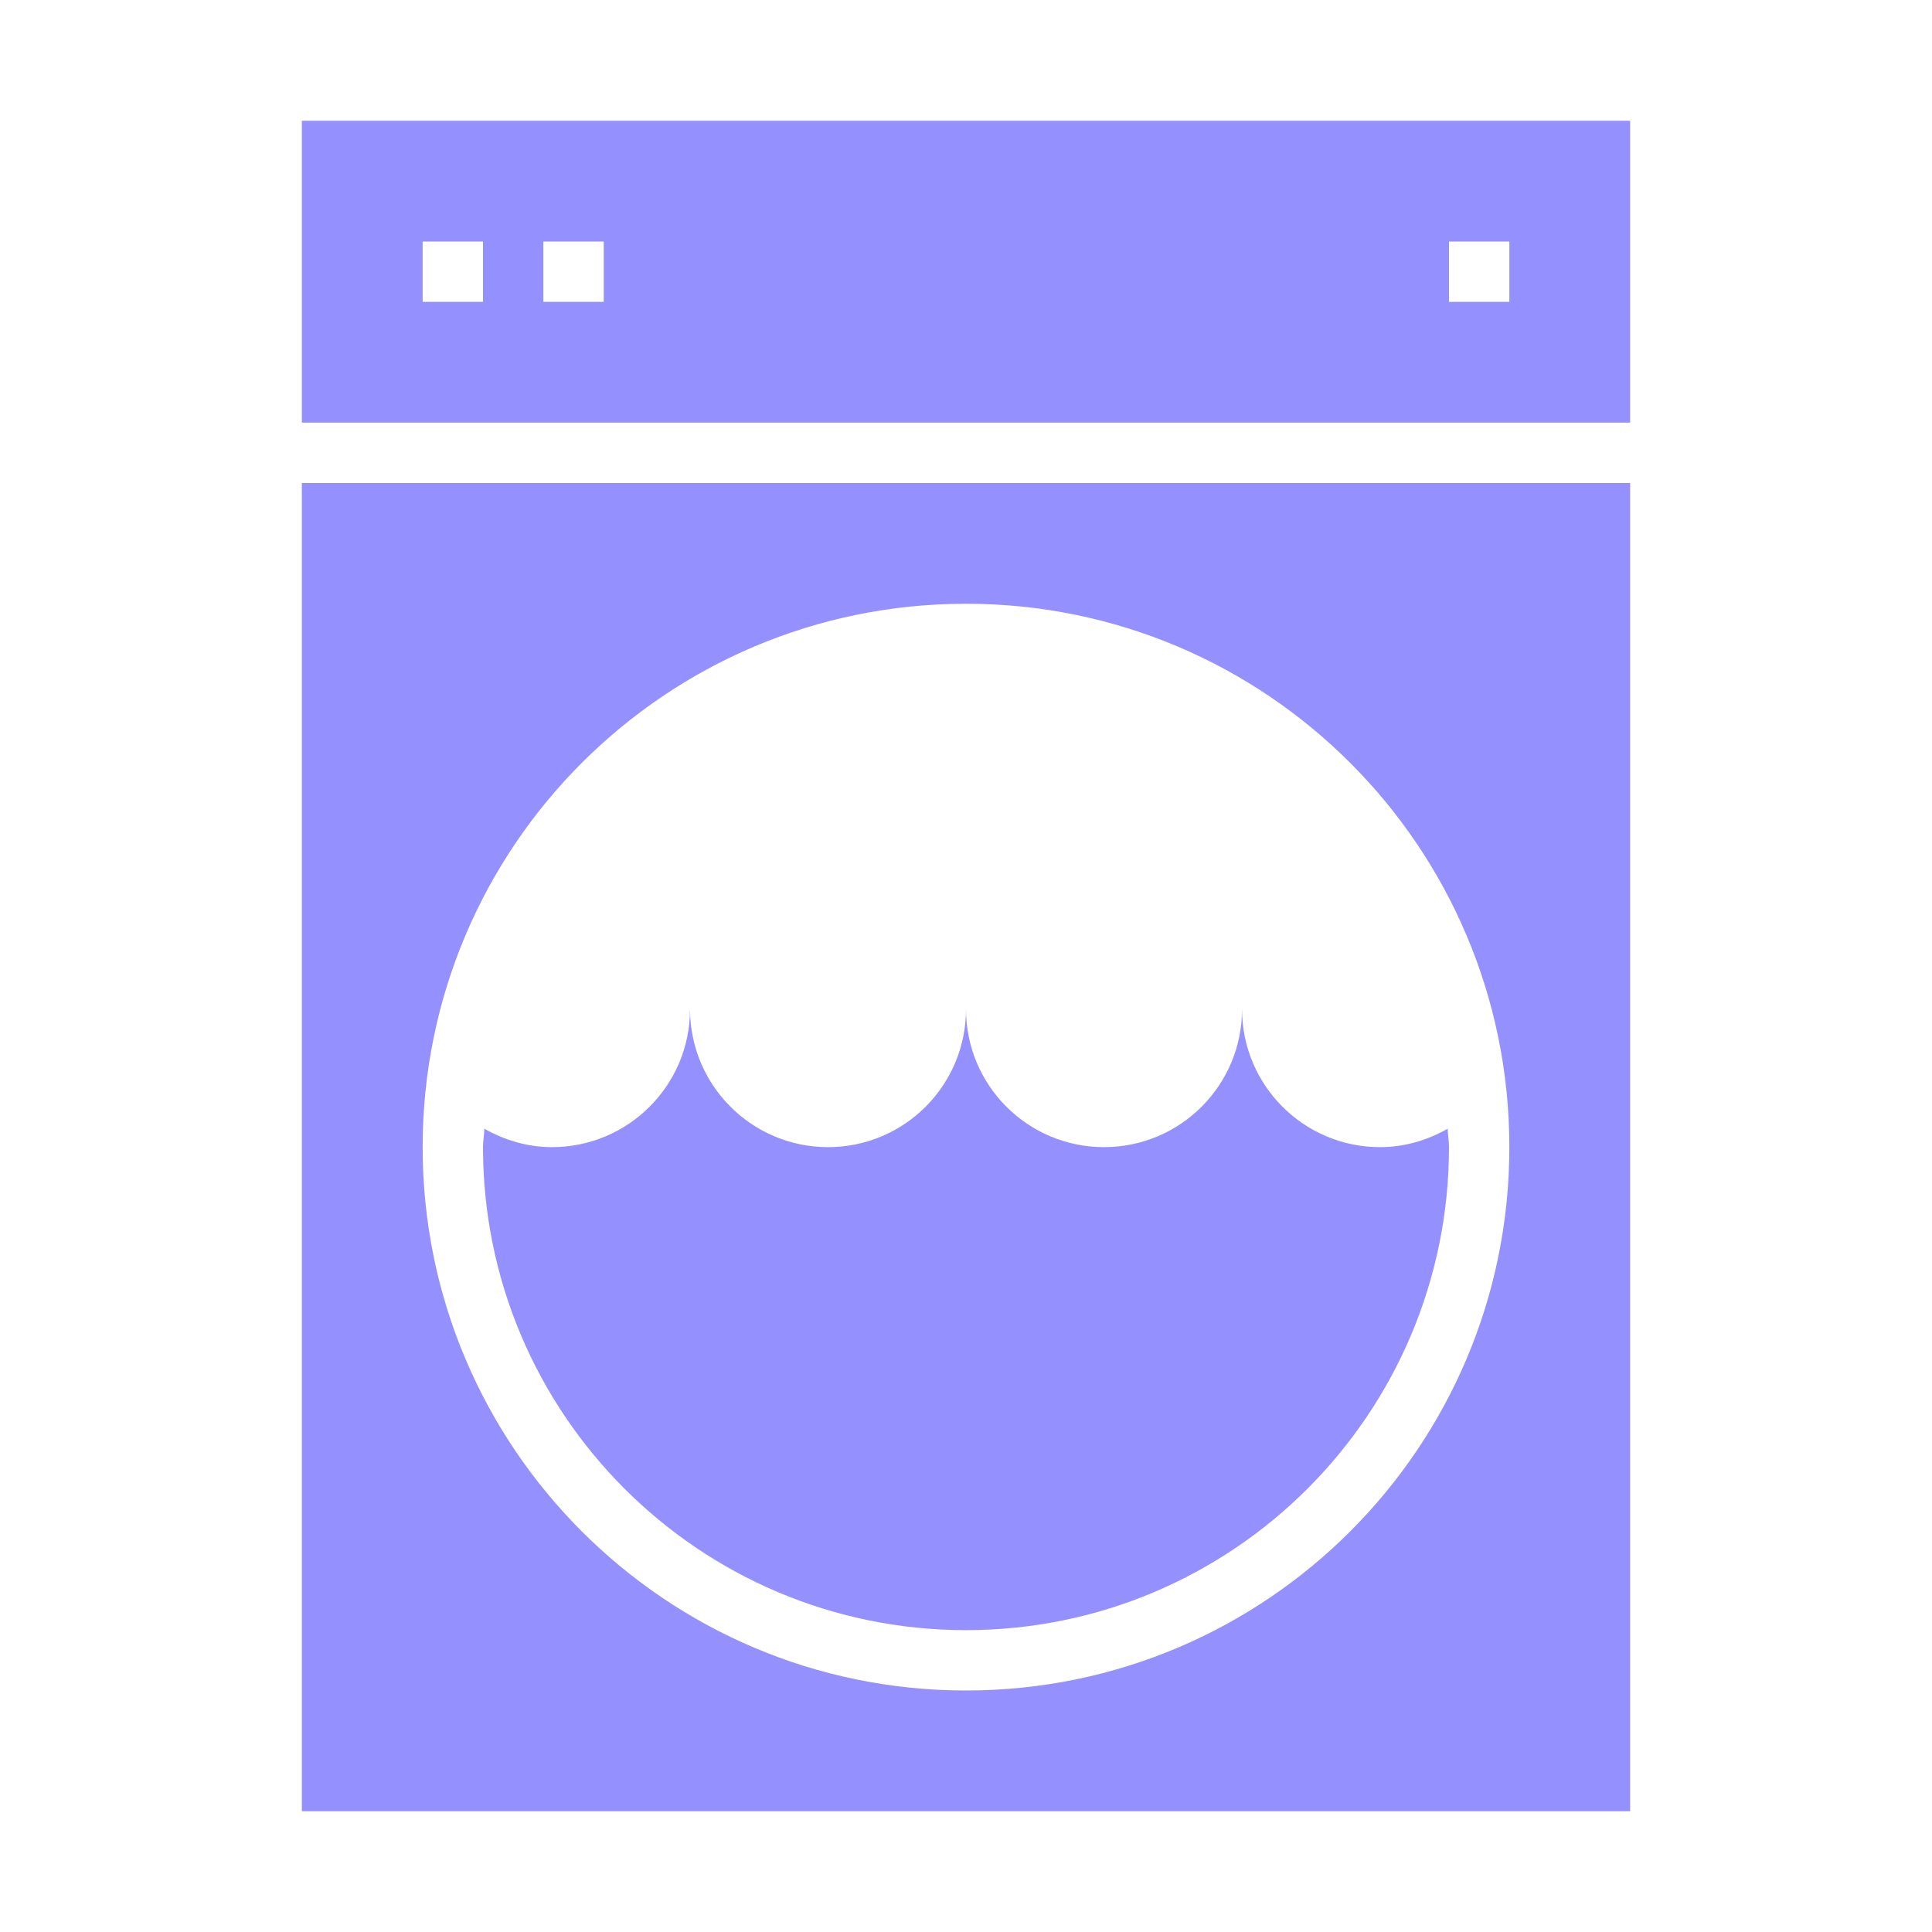 <svg width="50" height="50" viewBox="0 0 50 50" fill="none" xmlns="http://www.w3.org/2000/svg">
<path d="M7.812 46.875H42.188V12.5H7.812V46.875ZM25 15.625C32.767 15.625 39.062 21.92 39.062 29.688C39.062 37.455 32.767 43.75 25 43.75C17.233 43.75 10.938 37.455 10.938 29.688C10.938 21.92 17.233 15.625 25 15.625ZM7.812 3.125V10.938H42.188V3.125H7.812ZM12.5 7.812H10.938V6.25H12.5V7.812ZM15.625 7.812H14.062V6.25H15.625V7.812ZM39.062 7.812H37.5V6.25H39.062V7.812ZM12.5 29.688C12.5 29.525 12.53 29.372 12.536 29.211C13.055 29.506 13.647 29.688 14.286 29.688C16.258 29.688 17.858 28.089 17.858 26.116C17.858 28.087 19.456 29.688 21.43 29.688C23.403 29.688 25 28.089 25 26.116C25 28.089 26.598 29.688 28.572 29.688C30.545 29.688 32.144 28.089 32.144 26.116C32.144 28.087 33.742 29.688 35.716 29.688C36.355 29.688 36.947 29.506 37.466 29.211C37.47 29.372 37.5 29.525 37.5 29.688C37.5 36.591 31.903 42.188 25 42.188C18.097 42.188 12.5 36.591 12.5 29.688Z" fill="#9491FF"/>
</svg>

